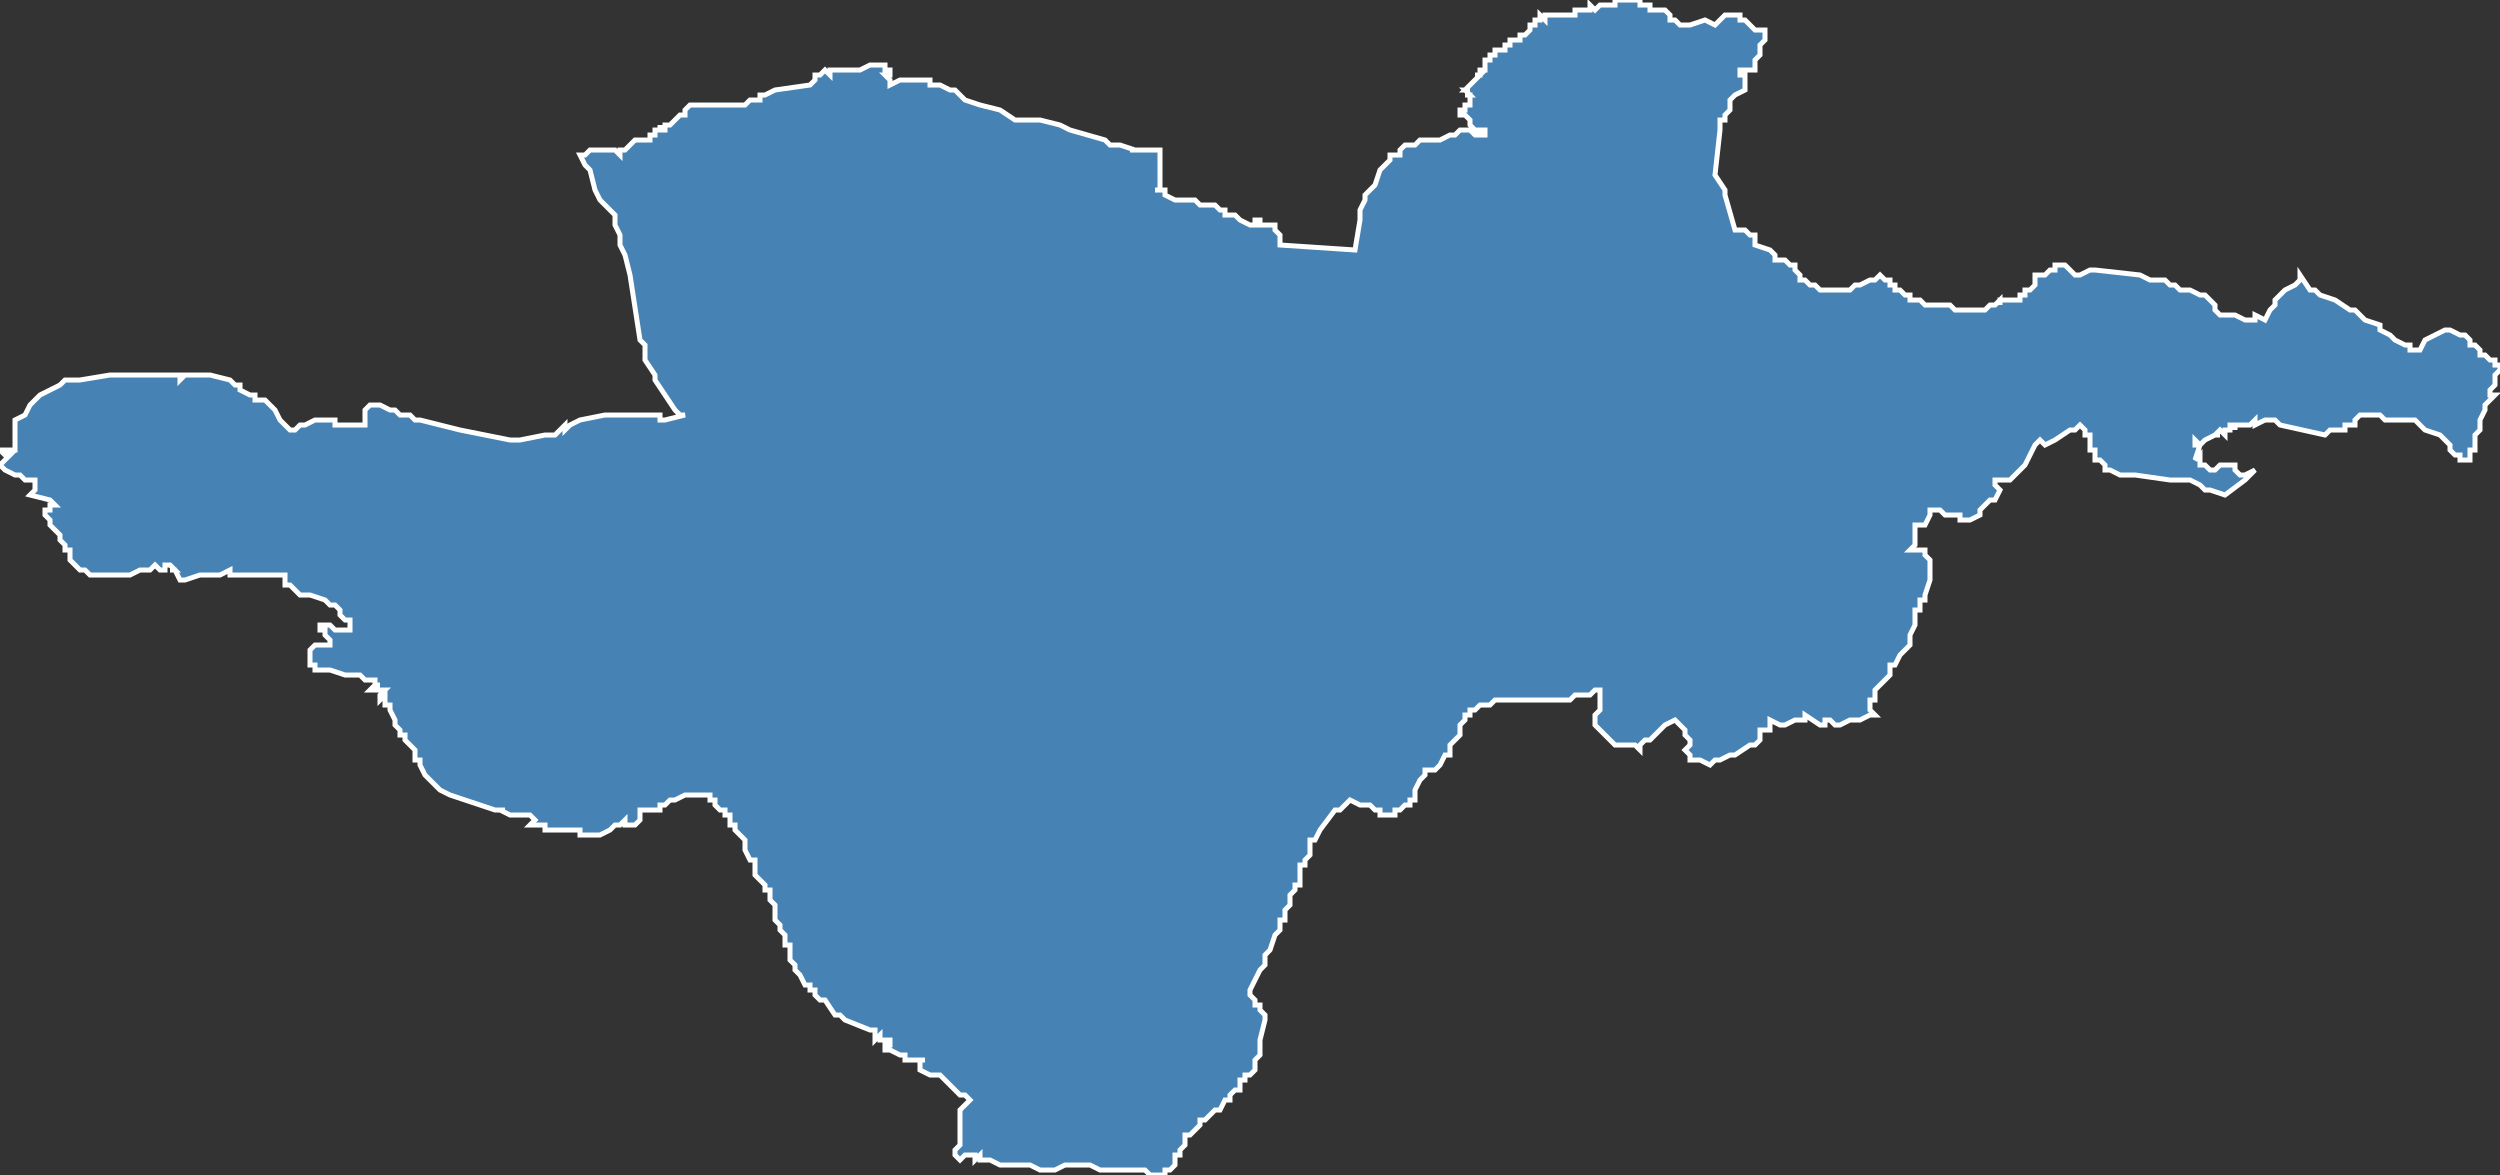 <?xml version="1.0" encoding="utf-8"?>
<svg version="1.1" id="svgmap" xmlns="http://www.w3.org/2000/svg" xmlns:xlink="http://www.w3.org/1999/xlink" x="0px" y="0px" width="100%" height="100%" viewBox="0 0 500 235">
<rect x="0" y="0" width="500" height="235" fill="#333333" stroke="none"/>
<polygon points="163,15 164,15 164,15 164,15 165,14 166,15 166,14 166,14 167,14 168,14 169,14 169,14 170,14 170,14 171,14 172,14 174,13 174,13 175,13 175,13 175,13 177,13 177,14 178,14 178,14 178,14 178,14 178,14 178,15 178,15 178,15 178,15 177,15 178,16 178,16 178,17 178,17 178,16 178,16 178,16 178,17 178,17 180,16 182,16 182,16 182,16 184,16 184,16 186,16 186,17 187,17 187,17 188,17 190,18 191,18 193,20 196,21 200,22 200,22 203,24 204,24 208,24 212,25 214,26 221,28 222,29 222,29 224,29 224,29 224,29 227,30 226,30 228,30 229,30 231,30 231,30 231,30 232,30 232,31 232,31 232,31 232,31 232,32 232,32 232,34 232,35 232,35 232,35 232,36 232,38 231,38 232,38 233,38 233,39 233,39 233,39 235,40 235,40 236,40 236,40 237,40 237,40 238,40 238,40 239,40 239,40 240,41 242,41 242,41 243,41 243,41 244,42 245,42 245,43 246,43 247,43 248,44 248,44 250,45 251,45 251,44 252,44 252,45 253,45 253,45 254,45 254,45 254,45 255,45 255,45 255,46 255,46 256,47 256,47 256,47 256,48 256,49 271,50 272,44 272,43 272,42 273,40 273,39 275,37 275,37 276,34 277,33 278,32 278,31 280,31 280,30 281,29 282,29 283,29 284,28 285,28 286,28 287,28 287,28 288,28 290,27 291,27 292,26 293,26 294,26 294,26 295,27 295,27 297,27 297,26 296,26 295,26 294,25 294,24 293,23 292,23 292,23 292,23 292,22 293,22 293,21 293,21 294,21 294,21 294,20 294,20 294,20 294,20 294,19 294,19 293,19 294,19 293,18 294,18 294,18 293,18 294,17 294,17 294,17 294,17 294,17 295,16 295,16 295,16 296,15 295,15 296,15 296,15 296,15 296,14 297,14 297,14 297,14 297,13 297,13 297,12 297,12 297,12 298,12 298,12 298,11 299,11 299,11 299,10 300,10 300,10 300,10 301,10 301,9 301,9 301,9 302,9 302,9 302,9 302,8 302,8 303,8 303,8 303,8 304,8 304,7 305,7 305,7 305,7 305,7 305,7 306,6 306,6 306,5 307,5 307,4 307,4 307,4 307,4 307,4 308,4 307,4 307,4 308,4 308,4 308,3 309,4 309,3 309,3 310,3 309,3 310,3 310,3 310,3 311,3 311,3 311,3 312,3 313,3 314,3 314,3 315,3 315,2 315,2 316,2 315,2 316,2 317,2 317,2 318,2 318,1 318,1 319,2 319,2 320,1 320,1 321,1 321,1 322,1 322,1 323,1 323,0 324,0 324,0 324,0 324,0 325,0 325,0 325,0 326,0 326,0 326,0 326,0 327,0 328,0 328,1 328,1 328,1 329,1 329,1 329,1 329,1 329,1 330,1 330,1 330,1 330,2 331,2 331,2 331,2 331,2 332,2 332,2 332,2 332,2 332,2 333,2 333,2 334,3 334,3 334,3 334,3 334,4 335,4 336,5 336,5 337,5 338,5 341,4 343,5 343,5 343,5 344,4 344,4 345,3 345,3 346,3 347,3 347,3 347,3 348,3 348,4 349,4 350,5 350,5 351,6 351,6 352,6 353,6 353,7 353,8 352,9 352,9 352,10 352,10 352,11 352,11 351,12 351,13 351,13 351,14 350,14 349,14 349,14 348,14 348,14 348,15 348,15 349,15 349,15 349,16 349,16 349,17 349,18 347,19 346,20 346,21 346,22 345,23 345,23 345,24 345,24 344,24 344,26 343,35 345,38 345,39 347,46 349,46 350,47 351,47 351,48 351,49 354,50 355,51 355,52 357,52 358,53 359,53 359,53 359,54 359,54 360,55 360,56 360,56 361,56 362,57 363,57 364,58 366,58 366,58 368,58 369,58 370,58 371,57 372,57 374,56 375,56 375,56 376,55 377,56 377,56 378,56 378,57 379,57 379,58 380,58 380,58 381,59 381,59 382,59 382,60 384,60 385,61 385,61 387,61 388,61 389,61 390,61 391,62 393,62 393,62 394,62 396,62 397,62 398,61 399,61 399,61 400,60 400,61 400,60 401,60 401,60 403,60 404,60 404,59 405,59 405,59 405,58 406,58 406,58 407,57 407,56 407,55 407,55 408,55 409,55 410,54 411,54 411,53 412,53 413,53 414,54 414,54 415,55 416,55 416,55 416,55 418,54 419,54 428,55 430,56 432,56 432,56 432,56 433,56 433,56 434,57 435,57 435,57 436,58 438,58 440,59 441,59 442,60 443,61 443,62 444,63 444,63 445,63 446,63 447,63 449,64 449,64 451,64 451,63 453,64 454,62 455,61 455,61 455,61 455,61 455,60 456,59 456,59 456,59 456,59 457,58 457,58 457,58 457,58 457,58 459,57 460,56 460,55 462,58 462,58 463,58 464,59 467,60 470,62 471,62 473,64 476,65 476,66 478,67 478,67 479,68 481,69 481,69 481,69 482,69 482,69 482,70 483,70 483,70 483,70 483,70 484,70 485,68 485,68 487,67 489,66 490,66 492,67 493,67 493,67 494,68 494,68 494,68 494,69 495,69 495,69 495,69 496,70 496,71 497,71 498,72 498,72 498,72 498,72 499,72 499,72 499,72 499,73 500,73 500,73 500,74 500,74 499,75 499,76 499,77 498,78 498,78 498,78 498,78 498,78 498,79 499,79 497,81 497,82 496,84 496,84 496,85 496,86 496,86 495,87 495,87 495,88 495,88 495,88 495,88 495,89 495,89 495,89 495,90 495,90 495,90 495,90 495,90 495,90 495,90 494,90 494,91 494,91 494,92 493,92 492,92 492,91 491,91 490,90 490,89 490,89 490,89 489,88 488,87 488,87 485,86 484,85 483,84 481,84 479,84 477,84 476,83 474,83 474,83 474,83 474,83 473,83 472,83 471,84 471,85 471,85 471,85 470,85 470,85 469,85 469,86 469,86 469,86 469,86 468,86 466,86 465,87 456,85 455,84 453,84 451,85 451,84 450,85 449,85 448,85 448,85 448,85 448,85 447,85 447,86 447,85 446,85 446,86 445,86 445,87 444,86 443,87 444,87 443,87 441,88 440,89 440,89 439,88 439,89 439,89 440,89 439,92 440,91 440,92 440,92 440,93 441,93 441,93 442,94 443,94 444,93 447,93 447,94 447,94 447,94 447,94 447,94 447,94 448,95 449,95 451,94 449,96 445,99 442,98 442,98 441,98 440,97 438,96 434,96 434,96 427,95 427,95 425,95 425,95 424,95 424,95 422,94 422,94 421,94 421,93 420,92 419,92 419,91 419,90 418,90 418,89 418,88 418,87 417,87 417,87 417,87 417,86 416,85 416,85 416,85 415,86 414,86 414,86 411,88 409,89 408,88 408,88 407,89 406,91 405,93 403,95 403,95 402,96 402,96 399,96 399,97 400,98 400,98 399,100 398,100 397,101 397,101 396,102 396,103 396,103 394,104 394,104 392,104 392,104 392,103 391,103 390,103 389,103 389,103 388,102 387,102 387,102 386,102 386,102 386,102 386,103 386,103 385,105 384,105 384,105 384,105 383,105 383,105 383,106 383,107 383,107 383,107 383,107 383,109 382,110 383,110 383,110 383,110 384,110 384,110 384,110 385,110 385,110 385,111 385,111 386,112 386,113 386,114 386,114 386,115 386,116 385,119 385,120 384,120 384,121 384,122 383,122 383,123 383,125 382,127 382,128 382,129 382,129 381,130 380,131 380,131 379,133 378,133 378,134 378,135 377,136 376,137 375,138 375,138 375,140 374,140 374,141 374,142 375,143 375,143 374,143 374,143 372,144 371,144 371,144 370,144 368,145 367,145 366,144 366,144 366,144 366,144 366,144 365,144 365,145 365,145 364,145 364,145 361,143 361,143 361,144 360,144 360,144 360,144 359,144 359,144 357,145 356,145 354,144 354,144 354,145 354,146 354,146 353,146 352,146 352,147 352,147 352,148 352,148 351,149 350,149 350,149 350,149 347,151 346,151 344,152 344,152 343,152 342,153 340,152 339,152 338,152 338,151 338,151 337,150 337,150 338,149 338,148 337,147 337,146 336,145 335,144 335,144 335,144 333,145 332,146 331,147 330,148 330,148 329,148 328,149 328,150 328,150 328,150 327,149 327,149 326,149 325,149 324,149 323,149 323,149 322,148 321,147 321,147 320,146 319,145 319,144 319,144 319,143 320,142 320,141 320,140 320,140 320,140 320,139 320,138 319,138 318,139 317,139 317,139 317,139 316,139 316,139 315,139 314,140 313,140 313,140 312,140 312,140 311,140 311,140 307,140 304,140 300,140 299,140 299,140 298,141 297,141 296,141 296,141 295,142 295,142 294,142 294,143 293,143 293,144 292,145 292,147 290,149 290,150 290,151 289,151 288,153 287,154 285,154 285,155 284,156 283,158 283,158 283,159 283,159 283,159 283,159 283,160 283,160 282,160 282,161 282,161 282,161 281,161 280,162 279,162 279,163 279,163 277,163 277,163 277,163 277,163 276,163 276,163 276,163 276,163 276,163 276,162 276,162 276,162 275,162 275,162 274,161 274,161 273,161 273,161 273,161 272,161 270,160 268,162 267,162 264,166 263,168 262,168 262,169 262,170 262,171 262,171 261,172 261,173 260,173 260,175 260,176 260,177 259,177 259,178 258,179 258,179 258,181 257,182 257,184 256,184 256,185 256,186 255,187 254,190 253,191 253,192 253,193 252,194 251,196 250,198 250,198 250,199 250,199 250,199 251,200 251,201 252,201 252,202 253,203 253,203 253,204 252,208 252,209 252,209 252,210 252,211 252,211 251,212 251,213 251,214 250,215 249,215 249,216 248,216 248,218 247,218 246,219 246,220 245,220 244,222 244,222 243,222 242,223 241,224 241,224 240,224 240,225 240,225 238,227 237,227 237,228 237,229 236,230 236,231 235,231 235,231 235,232 235,233 234,234 233,234 233,234 233,235 233,235 231,235 230,235 229,234 228,234 227,234 226,234 225,234 224,234 224,234 224,234 223,234 223,234 223,234 222,234 220,234 220,234 218,233 218,233 218,233 218,233 214,233 213,233 211,234 210,234 208,234 206,233 204,233 203,233 202,233 200,233 200,233 200,233 200,233 198,232 196,232 196,231 195,232 195,231 194,231 193,231 193,231 192,232 192,232 191,231 191,231 191,230 191,230 192,229 192,227 192,226 192,226 192,225 192,225 192,224 192,223 192,222 192,222 194,220 194,220 193,219 192,219 191,218 190,217 190,217 189,216 189,216 189,216 188,215 187,215 186,215 186,215 184,214 184,214 184,214 184,213 184,212 184,212 185,212 183,212 183,212 182,212 182,212 182,212 181,212 181,211 181,211 180,211 180,211 178,210 177,210 177,210 177,209 178,209 178,209 178,208 177,208 176,208 176,208 176,207 175,208 175,207 175,207 175,207 175,206 174,206 169,204 168,203 167,203 165,200 164,200 163,199 163,198 163,198 163,198 162,198 162,197 162,197 161,197 161,197 160,195 160,195 159,194 159,193 158,192 158,192 158,191 158,189 158,189 158,189 157,189 157,188 157,188 157,187 157,187 156,186 156,186 156,185 155,184 155,183 155,181 154,180 154,180 154,179 154,179 154,178 153,178 153,177 152,176 152,176 151,175 151,174 151,173 151,172 150,172 149,170 149,169 149,168 148,167 148,167 147,166 147,165 146,165 146,163 146,163 145,163 145,163 145,162 145,162 144,162 144,162 144,162 143,161 143,161 143,160 142,160 142,159 142,159 142,159 142,159 140,159 139,159 137,159 135,160 134,160 134,160 133,161 133,161 133,161 132,161 132,161 132,162 131,162 131,162 130,162 129,162 129,162 128,162 128,163 128,163 128,164 128,164 127,165 126,165 125,165 125,164 124,165 123,165 122,166 120,167 119,167 118,167 117,167 116,167 116,167 116,166 115,166 115,166 114,166 113,166 112,166 112,166 111,166 111,166 111,166 111,166 110,166 110,166 109,166 109,165 108,165 106,165 107,164 107,164 106,163 106,163 104,163 104,163 103,163 103,163 103,163 102,163 102,163 100,162 101,162 99,162 93,160 90,159 88,158 88,158 88,158 87,157 87,157 87,157 86,156 85,155 84,153 84,152 83,152 83,151 83,150 83,150 81,148 81,147 81,147 81,147 80,147 80,146 80,146 79,145 79,145 79,144 79,144 79,144 78,142 78,142 78,141 77,141 77,140 77,139 76,140 76,139 77,138 75,138 74,138 74,138 74,138 75,137 76,137 75,137 75,136 75,136 74,136 74,136 73,136 72,135 72,135 70,135 70,135 69,135 66,134 63,134 63,133 62,133 62,132 62,131 62,130 62,130 63,129 63,129 64,129 65,129 66,129 66,129 66,128 65,127 65,127 65,126 64,126 64,125 65,125 65,125 66,125 66,125 66,125 67,126 68,126 69,126 70,126 70,126 70,125 70,125 70,124 69,124 69,124 68,123 68,122 67,121 67,121 66,121 65,120 62,119 61,119 61,119 60,119 59,118 58,117 57,117 57,116 57,116 57,115 57,115 53,115 46,115 46,114 44,115 43,115 42,115 41,115 40,115 40,115 37,116 37,116 37,116 37,116 36,116 36,116 36,116 35,114 34,114 35,114 34,113 33,113 33,114 32,114 31,113 30,114 28,114 26,115 24,115 24,115 22,115 18,115 18,115 18,115 17,114 16,114 15,113 15,113 15,113 14,112 14,112 14,112 14,112 14,112 14,111 14,111 14,111 14,110 13,110 13,109 12,108 12,107 11,106 11,106 10,105 10,104 9,103 9,103 9,102 10,102 10,102 10,102 10,101 10,101 10,101 11,101 10,100 6,99 7,98 7,97 7,97 7,97 7,96 6,96 5,96 4,95 3,95 1,94 1,94 0,93 2,91 1,91 0,90 1,90 3,90 3,89 3,88 3,87 3,86 3,85 3,85 3,85 3,84 5,83 6,81 8,79 12,77 13,76 13,76 13,76 13,76 14,76 16,76 22,75 25,75 25,75 27,75 27,75 29,75 29,75 31,75 32,75 33,75 34,75 36,75 36,75 37,75 37,75 37,75 36,75 36,76 37,75 37,75 39,75 39,75 41,75 42,75 46,76 47,77 48,77 48,78 50,79 51,79 51,80 51,80 52,80 53,80 54,81 55,82 56,84 57,85 57,85 58,86 59,86 60,85 60,85 60,85 61,85 63,84 63,84 64,84 64,84 66,84 67,84 67,85 67,85 68,85 69,85 69,85 69,85 70,85 70,85 73,85 73,85 73,84 73,83 73,83 73,83 73,82 73,82 74,81 75,81 76,81 78,82 79,82 80,83 82,83 82,83 83,84 83,84 83,84 83,84 84,84 84,84 88,85 92,86 97,87 102,88 103,88 104,88 109,87 110,87 111,87 111,87 112,86 113,85 113,86 113,86 114,85 116,84 121,83 129,83 129,83 130,83 130,83 132,83 132,83 132,84 133,84 137,83 136,83 135,82 131,76 131,75 129,72 129,72 129,71 129,70 129,69 128,68 126,55 126,55 125,51 125,51 124,49 124,48 124,48 124,48 124,47 123,45 123,43 123,43 122,42 121,41 120,40 120,40 119,38 119,38 118,34 118,34 117,33 116,31 117,31 118,30 118,30 118,30 121,30 121,30 122,30 123,30 124,31 124,31 124,30 125,30 125,30 125,30 126,29 127,28 128,28 129,28 129,28 130,28 130,28 130,28 130,27 131,27 131,27 131,26 132,26 132,26 132,26 132,25 132,26 132,26 132,26 133,26 133,26 133,25 134,25 134,25 134,25 135,24 136,23 136,23 137,23 137,22 137,22 138,21 138,21 139,21 140,21 141,21 142,21 143,21 144,21 145,21 149,21 150,20 152,20 152,19 153,19 153,19 155,18 162,17 163,16 163,16 163,15" id="2123" class="canton" fill="steelblue" stroke-width="1" stroke="white" geotype="canton" geoname="Talant" code_insee="2123" code_departement="21" nom_departement="Côte-d'Or" code_region="27" nom_region="Bourgogne-Franche-Comté"/></svg>